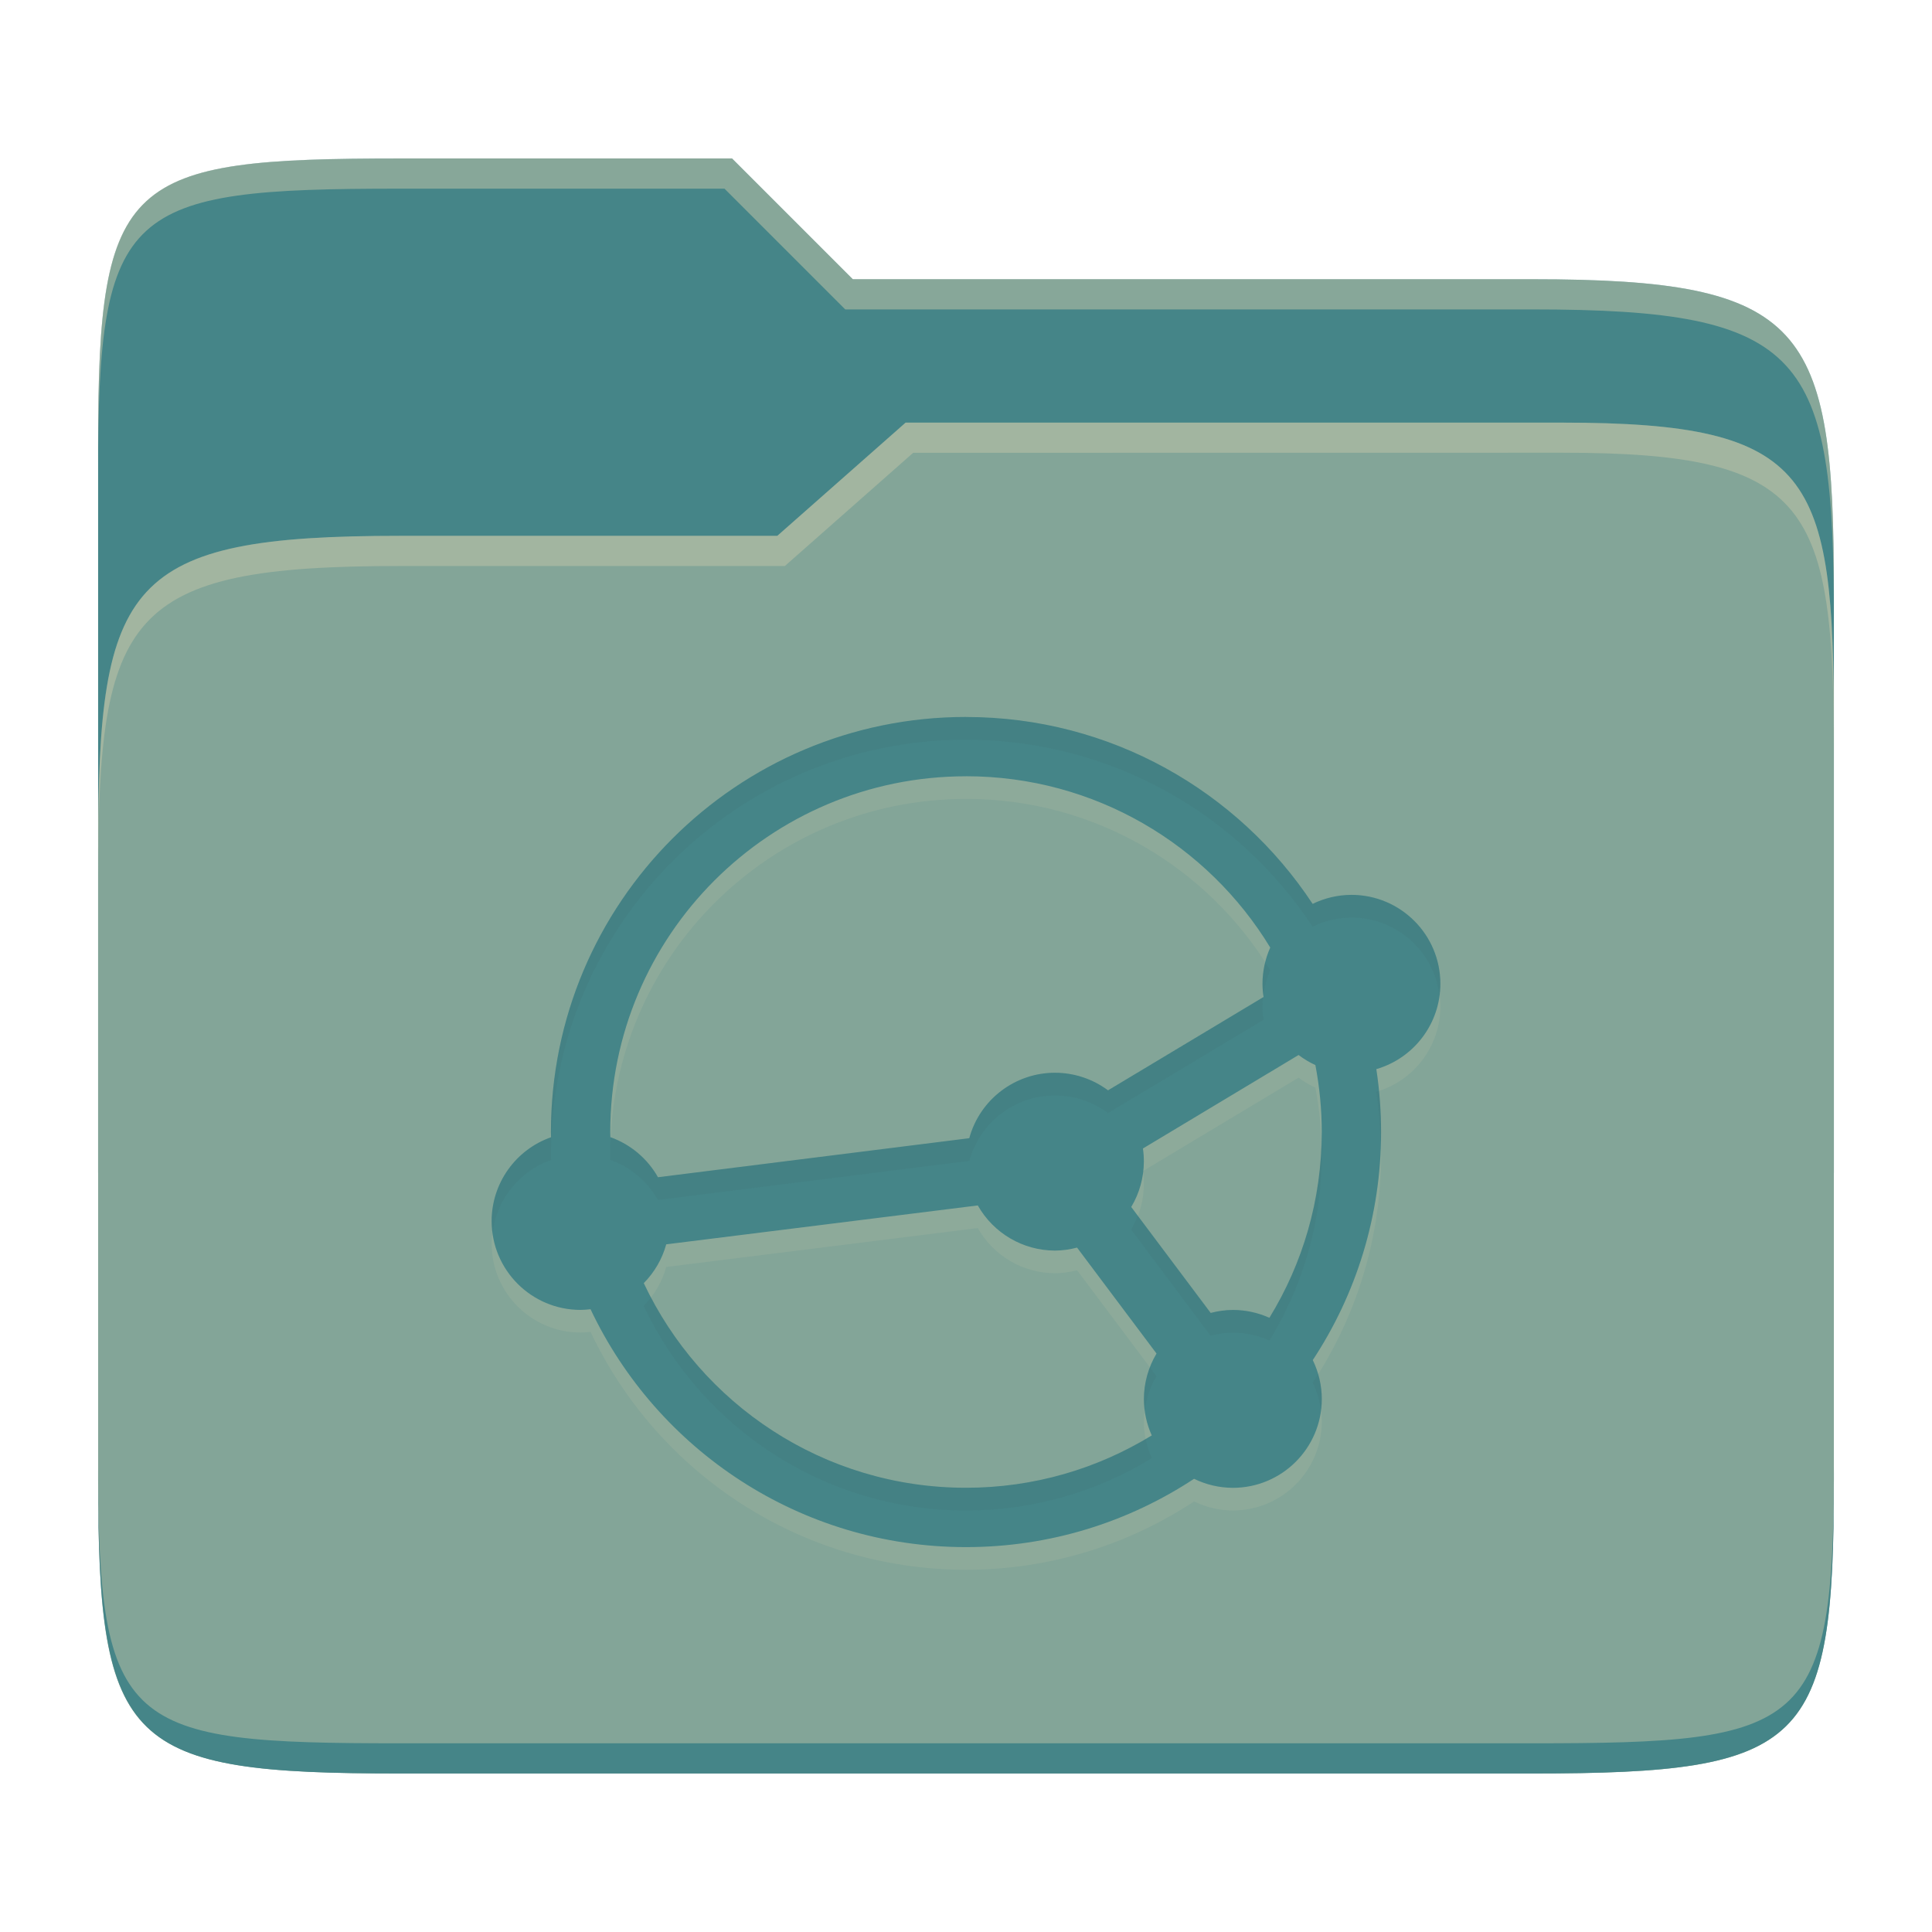 <svg width="256" height="256" version="1.1" xmlns="http://www.w3.org/2000/svg">
  <path d="m53.047 21c-36.322 0-40.047 2.481-40.047 37.772v96.653h230v-77.055c0-35.291-3.678-41.37-40-41.37h-90l-16-16z" fill="#458588"/>
  <path d="m53 71c-36.338 0-39.996 6.144-39.996 41.397v83.653c0 35.313 3.686 38.951 40.002 38.951h149.99c36.316 0 40-3.639 40-38.951v-99.621c0-33.574-2.687-40.428-36-40.428h-87l-17 15z" fill="#83a598"/>
  <path d="m243 193.99c0 35.291-3.653 37.006-39.974 37.006h-150.02c-36.319 0-40.005-1.715-40.005-37v2c0 35.641 4 39 40.005 39h150.02c36.399 0 39.974-3.727 39.974-38.998z" fill="#458588"/>
  <path d="m120 56-17 15h-50c-36.156 0-39.996 5.917-39.996 41.433v4.141c0-35.295 3.684-41.574 39.996-41.574h51l17-15 86.001-0.011c33.136-0.004 35.999 7.05 35.999 40.591v-4.141c0-33.541-2.649-40.44-36-40.44z" fill="#ebdbb2" opacity=".3"/>
  <path d="m97 21-43.953 1e-6c-36.322 0-40.052 2.451-40.052 37.744v3.91c0-35.291 3.682-37.655 40.005-37.655h43l16 16h91c36.322 0 40 5.989 40 41.281v-3.907c0-35.291-3.678-41.373-40-41.373h-90z" fill="#ebdbb2" opacity=".4"/>
  <path d="m128 98c-30.375 0-54.999 24.624-54.999 54.999 0 0.232 0.016 0.459 0.016 0.691-4.71 1.658-7.865 6.103-7.873 11.094 0 6.509 5.277 11.786 11.786 11.786 0.442-6e-3 0.882-0.039 1.32-0.092 8.808 18.629 27.775 31.522 49.751 31.522 11.165 0 21.544-3.338 30.218-9.051 1.601 0.783 3.359 1.192 5.141 1.197 6.509 0 11.786-5.277 11.786-11.786-5e-3 -1.782-0.415-3.54-1.197-5.141 5.715-8.674 9.051-19.053 9.051-30.218 0-2.833-0.216-5.616-0.629-8.336 5.027-1.466 8.486-6.074 8.486-11.306 0-6.509-5.277-11.786-11.786-11.786-1.782 5e-3 -3.54 0.415-5.141 1.197-9.837-14.913-26.73-24.765-45.932-24.765zm0 7.857c17.089 0 32.049 9.091 40.314 22.699-0.676 1.511-1.027 3.147-1.028 4.803 3e-3 0.585 0.047 1.171 0.138 1.75l-20.609 12.367-0.016-0.016c-2.029-1.504-4.487-2.316-7.012-2.317-5.305 5e-3 -9.955 3.554-11.353 8.674l-41.249 5.171c-1.395-2.472-3.634-4.357-6.307-5.31-0.003-0.226-0.016-0.449-0.016-0.675 0-26.038 21.104-47.142 47.142-47.142zm44.07 36.936c0.691 0.526 1.436 0.973 2.225 1.335 0.548 2.874 0.844 5.836 0.844 8.871 0 9.02-2.541 17.45-6.936 24.616-1.524-0.687-3.177-1.043-4.849-1.043-0.99 8e-3 -1.974 0.143-2.931 0.399l-10.528-14.04c1.086-1.814 1.663-3.886 1.673-6 3e-3 -0.585-0.039-1.17-0.123-1.75zm-42.507 19.933c2.084 3.687 5.986 5.971 10.222 5.985 0.99-8e-3 1.974-0.143 2.931-0.399l10.528 14.041c-1.086 1.814-1.663 3.886-1.673 6-8e-5 1.672 0.356 3.325 1.043 4.849-7.165 4.395-15.596 6.936-24.616 6.936-18.873 0-35.16-11.094-42.695-27.115 1.415-1.432 2.44-3.201 2.977-5.141z" fill="#ebdbb2" opacity=".1"/>
  <path d="m128 95c-30.375 0-54.999 24.624-54.999 54.999 0 0.232 0.016 0.459 0.016 0.691-4.71 1.658-7.865 6.103-7.873 11.094 0 6.509 5.277 11.786 11.786 11.786 0.442-6e-3 0.882-0.039 1.32-0.092 8.808 18.629 27.775 31.522 49.751 31.522 11.165 0 21.544-3.338 30.218-9.051 1.601 0.783 3.359 1.192 5.141 1.197 6.509 0 11.786-5.277 11.786-11.786-5e-3 -1.782-0.415-3.54-1.197-5.141 5.715-8.674 9.051-19.053 9.051-30.218 0-2.833-0.216-5.616-0.629-8.336 5.027-1.466 8.486-6.074 8.486-11.306 0-6.509-5.277-11.786-11.786-11.786-1.782 5e-3 -3.54 0.415-5.141 1.197-9.837-14.913-26.73-24.765-45.932-24.765zm0 7.857c17.089 0 32.049 9.091 40.314 22.699-0.676 1.511-1.027 3.147-1.028 4.803 3e-3 0.585 0.047 1.171 0.138 1.75l-20.609 12.367-0.016-0.016c-2.029-1.504-4.487-2.316-7.012-2.317-5.305 5e-3 -9.955 3.554-11.353 8.674l-41.249 5.171c-1.395-2.472-3.634-4.357-6.307-5.31-0.003-0.226-0.016-0.449-0.016-0.675 0-26.038 21.104-47.142 47.142-47.142zm44.07 36.936c0.691 0.526 1.436 0.973 2.225 1.335 0.548 2.874 0.844 5.836 0.844 8.871 0 9.02-2.541 17.45-6.936 24.616-1.524-0.687-3.177-1.043-4.849-1.043-0.99 8e-3 -1.974 0.143-2.931 0.399l-10.528-14.04c1.086-1.814 1.663-3.886 1.673-6 3e-3 -0.585-0.039-1.17-0.123-1.75zm-42.507 19.933c2.084 3.687 5.986 5.971 10.222 5.985 0.99-8e-3 1.974-0.143 2.931-0.399l10.528 14.041c-1.086 1.814-1.663 3.886-1.673 6-8e-5 1.672 0.356 3.325 1.043 4.849-7.165 4.395-15.596 6.936-24.616 6.936-18.873 0-35.16-11.094-42.695-27.115 1.415-1.432 2.44-3.201 2.977-5.141z" fill="#458588"/>
  <path d="m128 95.004c-30.375 0-54.998 24.623-54.998 54.998 0 0.232 0.016 0.46 0.016 0.691-4.71 1.658-7.865 6.102-7.873 11.094 0 0.53 0.047 1.049 0.115 1.561 0.548-4.388 3.508-8.159 7.758-9.654 0-0.232-0.016-0.458-0.016-0.689 0-30.375 24.623-55 54.998-55l-2e-3 0.004c19.202 0 36.095 9.853 45.932 24.766 1.601-0.782 3.359-1.192 5.141-1.197 5.975 0 10.899 4.449 11.67 10.213 0.058-0.472 0.117-0.943 0.117-1.428 0-6.509-5.278-11.785-11.787-11.785-1.782 5e-3 -3.539 0.414-5.141 1.195-9.837-14.913-26.73-24.764-45.932-24.764zm39.646 32.531c-0.229 0.923-0.36 1.871-0.361 2.828 2e-3 0.487 0.052 0.973 0.115 1.457 0.15-1.122 0.449-2.222 0.914-3.26-0.212-0.349-0.447-0.682-0.668-1.025zm-0.297 4.623-20.535 12.322-0.016-0.018c-2.029-1.504-4.487-2.316-7.012-2.316-5.305 5e-3 -9.955 3.553-11.354 8.674l-41.25 5.172c-1.387-2.458-3.61-4.333-6.264-5.291-0.037 0.765-0.059 1.533-0.059 2.307 0 0.226 0.012 0.45 0.016 0.676 2.673 0.953 4.912 2.837 6.307 5.309l41.25-5.172c1.398-5.12 6.048-8.669 11.354-8.674 2.525 8e-4 4.983 0.815 7.012 2.318l0.016 0.016 20.609-12.367c-0.091-0.579-0.136-1.165-0.139-1.75 3.9e-4 -0.403 0.023-0.805 0.065-1.205zm15.35 12.385c-0.112 0.036-0.214 0.092-0.328 0.125 0.34 2.238 0.51 4.528 0.572 6.844 0.014-0.504 0.057-1 0.057-1.508 0-1.845-0.123-3.661-0.301-5.461zm-7.604 6.686c-0.22 8.555-2.698 16.552-6.893 23.391-1.524-0.687-3.178-1.045-4.85-1.045-0.99 8e-3 -1.975 0.144-2.932 0.4l-9.656-12.879c-0.243 0.633-0.52 1.252-0.871 1.838l10.527 14.041c0.956-0.256 1.942-0.39 2.932-0.398 1.672 0 3.325 0.355 4.85 1.043 4.395-7.166 6.936-15.597 6.936-24.617 0-0.595-0.021-1.184-0.043-1.773zm-23.615 3.934-0.035 0.021c0.011 0.077 6e-3 0.155 0.016 0.232 0.011-0.084 0.01-0.17 0.019-0.254zm-65.209 16.75c-0.299 0.39-0.621 0.764-0.969 1.115 7.535 16.021 23.822 27.115 42.695 27.115 9.02 0 17.452-2.54 24.617-6.936-0.368-0.815-0.634-1.669-0.809-2.541-6.99 4.101-15.121 6.477-23.809 6.477-18.118 0-33.83-10.238-41.727-25.23zm66.102 9.283c-0.508 1.325-0.796 2.731-0.803 4.162-2e-5 0.505 0.043 1.007 0.107 1.506 0.21-1.588 0.738-3.122 1.566-4.506zm22.275 0.879c-0.237 0.38-0.453 0.775-0.699 1.148 0.563 1.153 0.925 2.387 1.09 3.652 0.064-0.496 0.107-0.998 0.107-1.512-3e-3 -1.119-0.184-2.222-0.498-3.289z" fill="#282828" opacity=".05"/>
</svg>
